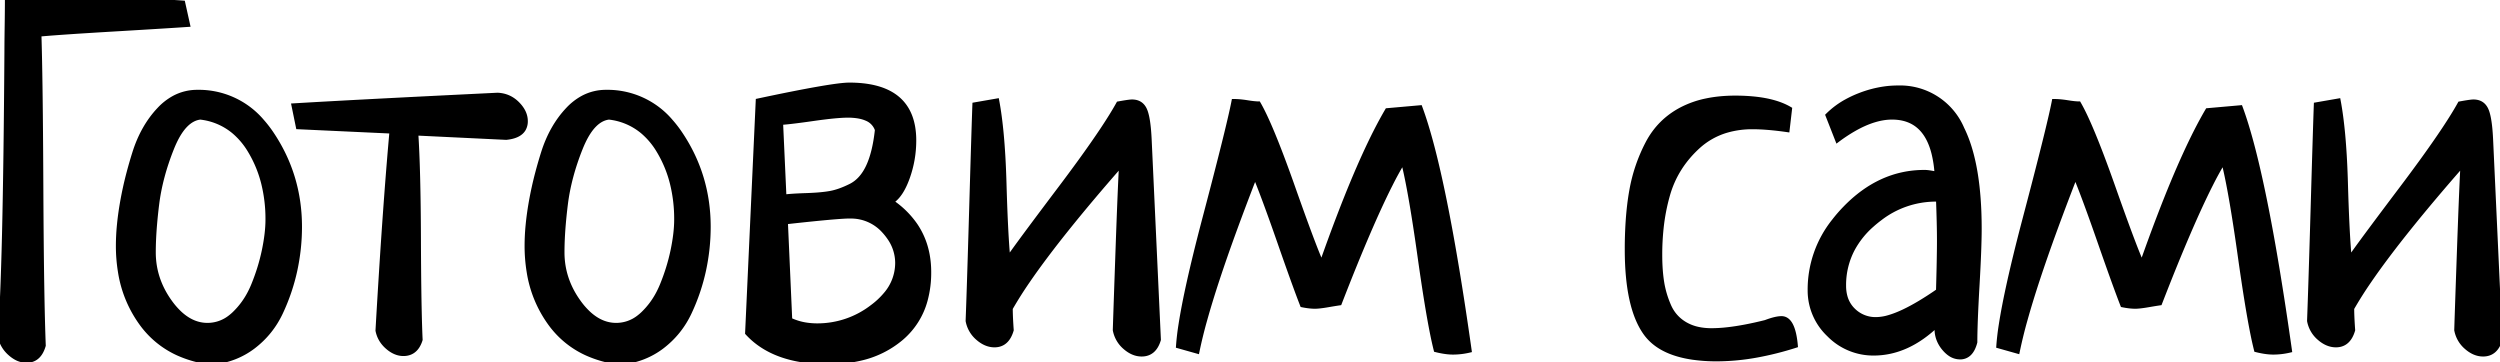 <svg width="505.957" height="73.34" viewBox="0 0 505.957 73.34" xmlns="http://www.w3.org/2000/svg"><g id="svgGroup" stroke-linecap="round" fill-rule="evenodd" font-size="9pt" stroke="#000" stroke-width="0.25mm" fill="black" style="stroke:#000;stroke-width:0.25mm;fill:black"><path d="M 280.762 22.363 L 287.402 21.777 Q 292.285 34.961 297.363 70.898 Q 295.703 71.289 294.043 71.289 A 10.76 10.76 0 0 1 292.772 71.208 Q 291.785 71.091 290.625 70.801 A 67.236 67.236 0 0 1 289.908 67.603 Q 288.782 62.036 287.354 51.855 Q 285.6 39.355 284.219 33.563 A 51.301 51.301 0 0 0 283.984 32.617 A 68.034 68.034 0 0 0 281.384 37.341 Q 277.266 45.47 271.362 60.637 A 605.041 605.041 0 0 0 271.094 61.328 A 32.815 32.815 0 0 0 270.692 61.389 Q 269.986 61.498 268.701 61.719 A 33.328 33.328 0 0 1 267.899 61.847 Q 267.047 61.971 266.463 62.002 A 6.761 6.761 0 0 1 266.113 62.012 A 9.788 9.788 0 0 1 265.176 61.963 Q 264.718 61.919 264.207 61.835 A 19.171 19.171 0 0 1 263.574 61.719 A 159.896 159.896 0 0 1 262.698 59.415 Q 261.243 55.505 258.936 48.877 A 526.859 526.859 0 0 0 257.474 44.73 Q 256.045 40.733 254.941 37.891 A 120.847 120.847 0 0 0 254.004 35.547 A 534.726 534.726 0 0 0 249.756 46.777 Q 245.918 57.308 243.865 64.665 A 93.728 93.728 0 0 0 242.285 71.094 L 238.477 70.02 A 50.585 50.585 0 0 1 238.983 65.695 Q 240.112 58.393 243.517 45.353 A 499.153 499.153 0 0 1 243.848 44.092 A 1683.51 1683.51 0 0 0 245.541 37.624 Q 248.788 25.119 249.644 20.828 A 46.372 46.372 0 0 0 249.707 20.508 A 13.574 13.574 0 0 1 250.798 20.555 Q 251.355 20.6 251.974 20.688 A 23.915 23.915 0 0 1 252.393 20.752 A 31.152 31.152 0 0 0 253.104 20.859 Q 253.858 20.963 254.377 20.988 A 6.399 6.399 0 0 0 254.687 20.996 Q 257.139 25.239 261.321 36.994 A 362.387 362.387 0 0 1 261.621 37.842 A 822.386 822.386 0 0 0 263.166 42.183 Q 266.043 50.191 267.28 52.978 A 23.606 23.606 0 0 0 267.48 53.418 A 371.777 371.777 0 0 1 271.094 43.567 Q 276.367 29.834 280.762 22.363 Z M 446.777 22.363 L 453.418 21.777 Q 458.301 34.961 463.379 70.898 Q 461.719 71.289 460.059 71.289 A 10.76 10.76 0 0 1 458.788 71.208 Q 457.8 71.091 456.641 70.801 A 67.236 67.236 0 0 1 455.923 67.603 Q 454.797 62.036 453.369 51.855 Q 451.615 39.355 450.234 33.563 A 51.301 51.301 0 0 0 450 32.617 A 68.034 68.034 0 0 0 447.4 37.341 Q 443.282 45.47 437.378 60.637 A 605.041 605.041 0 0 0 437.109 61.328 A 32.815 32.815 0 0 0 436.707 61.389 Q 436.002 61.498 434.717 61.719 A 33.328 33.328 0 0 1 433.914 61.847 Q 433.063 61.971 432.479 62.002 A 6.761 6.761 0 0 1 432.129 62.012 A 9.788 9.788 0 0 1 431.192 61.963 Q 430.734 61.919 430.223 61.835 A 19.171 19.171 0 0 1 429.59 61.719 A 159.896 159.896 0 0 1 428.714 59.415 Q 427.258 55.505 424.951 48.877 A 526.859 526.859 0 0 0 423.489 44.73 Q 422.061 40.733 420.956 37.891 A 120.847 120.847 0 0 0 420.02 35.547 A 534.726 534.726 0 0 0 415.771 46.777 Q 411.933 57.308 409.88 64.665 A 93.728 93.728 0 0 0 408.301 71.094 L 404.492 70.02 A 50.585 50.585 0 0 1 404.999 65.695 Q 406.128 58.393 409.532 45.353 A 499.153 499.153 0 0 1 409.863 44.092 A 1683.51 1683.51 0 0 0 411.557 37.624 Q 414.803 25.119 415.66 20.828 A 46.372 46.372 0 0 0 415.723 20.508 A 13.574 13.574 0 0 1 416.813 20.555 Q 417.371 20.6 417.989 20.688 A 23.915 23.915 0 0 1 418.408 20.752 A 31.152 31.152 0 0 0 419.119 20.859 Q 419.874 20.963 420.392 20.988 A 6.399 6.399 0 0 0 420.703 20.996 Q 423.155 25.239 427.336 36.994 A 362.387 362.387 0 0 1 427.637 37.842 A 822.386 822.386 0 0 0 429.182 42.183 Q 432.059 50.191 433.296 52.978 A 23.606 23.606 0 0 0 433.496 53.418 A 371.777 371.777 0 0 1 437.109 43.567 Q 442.383 29.834 446.777 22.363 Z M 197.266 21.191 L 201.758 20.41 Q 202.878 26.383 203.195 36.102 A 210.069 210.069 0 0 1 203.223 37.012 Q 203.514 47.317 204 52.396 A 73.966 73.966 0 0 0 204.004 52.441 A 67.902 67.902 0 0 1 204.94 51.107 Q 207.489 47.546 214.551 38.184 A 366.047 366.047 0 0 0 218.549 32.788 Q 224.023 25.244 226.367 20.996 A 73.326 73.326 0 0 1 227.118 20.863 Q 228.625 20.605 229.102 20.605 Q 230.79 20.605 231.548 21.979 A 3.59 3.59 0 0 1 231.689 22.266 Q 232.422 23.926 232.617 28.516 L 234.473 68.75 Q 233.594 71.68 231.055 71.68 Q 229.297 71.68 227.686 70.264 A 6.001 6.001 0 0 1 225.684 66.797 Q 225.775 63.781 226.166 52.6 A 19254.194 19254.194 0 0 1 226.221 51.025 A 2321.63 2321.63 0 0 1 226.431 45.206 Q 226.702 38.007 226.906 34.083 A 254.082 254.082 0 0 1 226.953 33.203 Q 214.363 47.56 207.99 56.865 A 78.433 78.433 0 0 0 204.492 62.402 A 37.615 37.615 0 0 0 204.511 63.545 Q 204.55 64.826 204.67 66.549 A 123.79 123.79 0 0 0 204.687 66.797 A 6.141 6.141 0 0 1 204.154 68.104 Q 203.184 69.824 201.27 69.824 Q 199.512 69.824 197.9 68.408 A 6.001 6.001 0 0 1 195.898 64.941 A 1391.785 1391.785 0 0 0 196.054 60.529 Q 196.301 53.223 196.631 41.797 Q 197.07 26.563 197.266 21.191 Z M 468.75 21.191 L 473.242 20.41 Q 474.362 26.383 474.679 36.102 A 210.069 210.069 0 0 1 474.707 37.012 Q 474.999 47.317 475.484 52.396 A 73.966 73.966 0 0 0 475.488 52.441 A 67.902 67.902 0 0 1 476.424 51.107 Q 478.973 47.546 486.035 38.184 A 366.047 366.047 0 0 0 490.033 32.788 Q 495.508 25.244 497.852 20.996 A 73.326 73.326 0 0 1 498.602 20.863 Q 500.11 20.605 500.586 20.605 Q 502.274 20.605 503.032 21.979 A 3.59 3.59 0 0 1 503.174 22.266 Q 503.906 23.926 504.102 28.516 L 505.957 68.75 Q 505.078 71.68 502.539 71.68 Q 500.781 71.68 499.17 70.264 A 6.001 6.001 0 0 1 497.168 66.797 Q 497.259 63.781 497.65 52.6 A 19254.194 19254.194 0 0 1 497.705 51.025 A 2321.63 2321.63 0 0 1 497.916 45.206 Q 498.186 38.007 498.39 34.083 A 254.082 254.082 0 0 1 498.438 33.203 Q 485.848 47.56 479.475 56.865 A 78.433 78.433 0 0 0 475.977 62.402 A 37.615 37.615 0 0 0 475.996 63.545 Q 476.035 64.826 476.154 66.549 A 123.79 123.79 0 0 0 476.172 66.797 A 6.141 6.141 0 0 1 475.639 68.104 Q 474.668 69.824 472.754 69.824 Q 470.996 69.824 469.385 68.408 A 6.001 6.001 0 0 1 467.383 64.941 A 1391.785 1391.785 0 0 0 467.538 60.529 Q 467.786 53.223 468.115 41.797 Q 468.555 26.563 468.75 21.191 Z M 37.012 0.586 L 37.988 4.98 Q 34.032 5.25 24.609 5.81 A 5520.41 5520.41 0 0 1 22.949 5.908 A 1341.876 1341.876 0 0 0 17.99 6.21 Q 11.135 6.64 7.91 6.934 A 463.379 463.379 0 0 1 8.044 12.354 Q 8.228 21.655 8.301 37.988 A 2231.753 2231.753 0 0 0 8.368 48.151 Q 8.496 62.305 8.789 69.922 A 6.141 6.141 0 0 1 8.256 71.229 Q 7.285 72.949 5.371 72.949 A 4.407 4.407 0 0 1 3.186 72.352 A 6.516 6.516 0 0 1 2.002 71.484 A 6.227 6.227 0 0 1 0 67.969 Q 1.074 55.664 1.367 10.449 A 163.362 163.362 0 0 1 1.37 9.509 Q 1.379 7.935 1.416 5.371 A 709.577 709.577 0 0 0 1.437 3.754 Q 1.456 2.18 1.462 0.996 A 200.867 200.867 0 0 0 1.465 0 A 191.869 191.869 0 0 0 12.109 0.293 A 268.381 268.381 0 0 0 13.318 0.29 Q 15.332 0.281 18.555 0.244 A 1245.201 1245.201 0 0 1 20.569 0.223 Q 23.389 0.195 25 0.195 A 194.891 194.891 0 0 1 31.323 0.293 A 142.395 142.395 0 0 1 37.012 0.586 Z M 371.875 28.32 L 369.922 23.34 A 16.861 16.861 0 0 1 373.736 20.507 A 21.649 21.649 0 0 1 376.367 19.287 A 22.363 22.363 0 0 1 381.452 17.952 A 19.577 19.577 0 0 1 384.082 17.773 A 13.614 13.614 0 0 1 397.079 26.06 Q 400.107 32.176 400.52 42.808 A 89.548 89.548 0 0 1 400.586 46.289 Q 400.586 50.195 400.146 57.813 A 436.575 436.575 0 0 0 399.954 61.383 Q 399.784 64.82 399.731 67.244 A 91.819 91.819 0 0 0 399.707 69.238 A 6.785 6.785 0 0 1 399.278 70.455 Q 398.975 71.091 398.564 71.504 A 2.552 2.552 0 0 1 396.68 72.266 A 3.571 3.571 0 0 1 394.621 71.596 Q 394.112 71.246 393.633 70.712 A 7.409 7.409 0 0 1 393.457 70.508 A 6.352 6.352 0 0 1 392.303 68.499 A 5.807 5.807 0 0 1 391.992 66.602 A 7.656 7.656 0 0 1 391.998 66.284 Q 392.017 65.845 392.09 65.625 Q 386.035 71.484 379.199 71.484 A 12.53 12.53 0 0 1 370.166 67.725 A 12.253 12.253 0 0 1 366.311 58.845 A 14.803 14.803 0 0 1 366.309 58.594 A 22.203 22.203 0 0 1 371.164 44.757 A 30.083 30.083 0 0 1 373.389 42.188 Q 380.469 34.863 389.453 34.863 A 6.293 6.293 0 0 1 390.234 34.912 A 12.603 12.603 0 0 1 390.548 34.956 Q 390.687 34.977 390.841 35.002 A 23.857 23.857 0 0 1 391.162 35.059 Q 391.605 35.139 391.882 35.153 A 2.173 2.173 0 0 0 391.992 35.156 A 23.579 23.579 0 0 0 391.365 30.986 Q 389.535 23.77 382.983 23.731 A 11.997 11.997 0 0 0 382.91 23.73 Q 379.422 23.73 375.286 26.073 A 32.619 32.619 0 0 0 371.875 28.32 Z M 362.207 22.07 L 361.719 26.27 Q 358.578 25.821 356.125 25.716 A 33.625 33.625 0 0 0 354.688 25.684 A 18.412 18.412 0 0 0 349.419 26.405 A 14.732 14.732 0 0 0 343.555 29.736 Q 339.16 33.789 337.549 39.307 A 39.613 39.613 0 0 0 336.203 46.289 A 50.572 50.572 0 0 0 335.938 51.562 A 42.739 42.739 0 0 0 336.023 54.342 Q 336.108 55.646 336.278 56.802 A 25.383 25.383 0 0 0 336.328 57.129 Q 336.719 59.57 337.744 61.914 Q 338.77 64.258 340.967 65.576 A 8.898 8.898 0 0 0 343.72 66.633 Q 344.855 66.874 346.164 66.893 A 15.497 15.497 0 0 0 346.387 66.895 A 29.229 29.229 0 0 0 349.618 66.698 Q 352.966 66.324 357.324 65.234 Q 359.375 64.453 360.547 64.453 Q 362.891 64.453 363.379 69.922 A 62.577 62.577 0 0 1 355.601 71.885 A 45.577 45.577 0 0 1 347.461 72.656 A 33.893 33.893 0 0 1 342.569 72.33 Q 335.876 71.35 333.057 67.432 Q 329.297 62.207 329.297 50.488 A 85.213 85.213 0 0 1 329.474 44.846 Q 329.702 41.414 330.225 38.525 A 32.957 32.957 0 0 1 333.496 28.955 Q 335.84 24.512 340.283 22.168 A 19.302 19.302 0 0 1 345.398 20.374 Q 348.05 19.824 351.172 19.824 A 37.494 37.494 0 0 1 355.161 20.022 Q 359.37 20.474 362.01 21.957 A 10.821 10.821 0 0 1 362.207 22.07 Z M 79.297 26.563 L 60.352 25.684 L 59.473 21.387 A 1643.987 1643.987 0 0 1 66.956 20.959 Q 78.961 20.298 98.603 19.34 A 10618.126 10618.126 0 0 1 100.684 19.238 Q 103.027 19.336 104.688 20.996 Q 106.348 22.656 106.348 24.512 A 3.138 3.138 0 0 1 105.966 26.095 Q 105.127 27.563 102.441 27.832 L 84.18 26.953 Q 84.668 34.277 84.717 48.291 A 1175.813 1175.813 0 0 0 84.756 54.825 Q 84.839 63.916 85.059 68.75 A 5.475 5.475 0 0 1 84.495 70.022 Q 83.605 71.454 81.944 71.572 A 4.295 4.295 0 0 1 81.641 71.582 Q 79.98 71.582 78.418 70.215 Q 76.855 68.848 76.465 66.895 A 1911.251 1911.251 0 0 1 77.155 55.365 Q 78.198 38.794 79.297 26.563 Z M 151.27 67.383 L 153.418 20.41 Q 168.555 17.188 171.875 17.188 Q 183.256 17.188 184.739 25.682 A 15.919 15.919 0 0 1 184.961 28.418 Q 184.961 32.324 183.643 35.986 Q 182.435 39.342 180.694 40.606 A 4.403 4.403 0 0 1 180.371 40.82 A 17.988 17.988 0 0 1 185.303 45.67 Q 187.778 49.372 187.972 54.244 A 21.029 21.029 0 0 1 187.988 55.078 A 21.083 21.083 0 0 1 187.263 60.763 A 15.278 15.278 0 0 1 182.373 68.457 A 19.39 19.39 0 0 1 174.023 72.555 Q 171.103 73.231 167.687 73.242 A 35.125 35.125 0 0 1 167.578 73.242 Q 156.641 73.242 151.27 67.383 Z M 24.133 45.581 A 43.48 43.48 0 0 0 23.926 49.707 A 32.352 32.352 0 0 0 24.323 54.867 A 24.055 24.055 0 0 0 28.809 65.674 A 18.562 18.562 0 0 0 35.939 71.457 A 23.018 23.018 0 0 0 42.676 73.34 A 18.964 18.964 0 0 0 43.281 73.282 A 15.771 15.771 0 0 0 51.221 70.166 Q 54.883 67.383 56.836 63.184 A 40.044 40.044 0 0 0 59.717 54.639 Q 60.645 50.293 60.645 45.898 Q 60.645 35.547 54.98 27.1 A 23.682 23.682 0 0 0 53.022 24.555 A 16.778 16.778 0 0 0 39.941 18.652 A 9.802 9.802 0 0 0 35.19 19.843 A 11.903 11.903 0 0 0 32.227 22.168 Q 28.906 25.684 27.246 30.957 A 88.092 88.092 0 0 0 26.118 34.843 A 72.5 72.5 0 0 0 24.756 41.016 A 70.24 70.24 0 0 0 24.73 41.165 Q 24.334 43.476 24.133 45.581 Z M 106.848 45.581 A 43.48 43.48 0 0 0 106.641 49.707 A 32.352 32.352 0 0 0 107.038 54.867 A 24.055 24.055 0 0 0 111.523 65.674 A 18.562 18.562 0 0 0 118.654 71.457 A 23.018 23.018 0 0 0 125.391 73.34 A 18.964 18.964 0 0 0 125.996 73.282 A 15.771 15.771 0 0 0 133.936 70.166 Q 137.598 67.383 139.551 63.184 A 40.044 40.044 0 0 0 142.432 54.639 Q 143.359 50.293 143.359 45.898 Q 143.359 35.547 137.695 27.1 A 23.682 23.682 0 0 0 135.737 24.555 A 16.778 16.778 0 0 0 122.656 18.652 A 9.802 9.802 0 0 0 117.905 19.843 A 11.903 11.903 0 0 0 114.941 22.168 Q 111.621 25.684 109.961 30.957 A 88.092 88.092 0 0 0 108.833 34.843 A 72.5 72.5 0 0 0 107.471 41.016 A 70.24 70.24 0 0 0 107.445 41.165 Q 107.049 43.476 106.848 45.581 Z M 35.26 28.831 A 23.421 23.421 0 0 0 34.766 29.98 Q 32.422 35.84 31.738 41.357 A 103.649 103.649 0 0 0 31.322 45.31 Q 31.055 48.45 31.055 51.074 Q 31.055 56.543 34.424 61.182 A 15.162 15.162 0 0 0 36.441 63.476 Q 37.763 64.684 39.196 65.269 A 7.325 7.325 0 0 0 41.992 65.82 A 7.449 7.449 0 0 0 46.664 64.167 A 10.066 10.066 0 0 0 47.461 63.477 A 16.081 16.081 0 0 0 50.65 59.129 A 19.325 19.325 0 0 0 51.318 57.666 Q 52.734 54.199 53.467 50.684 Q 54.199 47.168 54.199 44.434 A 29.981 29.981 0 0 0 53.351 37.157 A 24.03 24.03 0 0 0 50.586 30.469 A 15.296 15.296 0 0 0 47.331 26.605 A 12.783 12.783 0 0 0 40.527 23.73 Q 37.461 24.081 35.26 28.831 Z M 117.975 28.831 A 23.421 23.421 0 0 0 117.48 29.98 Q 115.137 35.84 114.453 41.357 A 103.649 103.649 0 0 0 114.037 45.31 Q 113.77 48.45 113.77 51.074 Q 113.77 56.543 117.139 61.182 A 15.162 15.162 0 0 0 119.156 63.476 Q 120.478 64.684 121.911 65.269 A 7.325 7.325 0 0 0 124.707 65.82 A 7.449 7.449 0 0 0 129.379 64.167 A 10.066 10.066 0 0 0 130.176 63.477 A 16.081 16.081 0 0 0 133.365 59.129 A 19.325 19.325 0 0 0 134.033 57.666 Q 135.449 54.199 136.182 50.684 Q 136.914 47.168 136.914 44.434 A 29.981 29.981 0 0 0 136.066 37.157 A 24.03 24.03 0 0 0 133.301 30.469 A 15.296 15.296 0 0 0 130.046 26.605 A 12.783 12.783 0 0 0 123.242 23.73 Q 120.176 24.081 117.975 28.831 Z M 158.984 44.922 L 159.863 64.746 A 11.848 11.848 0 0 0 163.498 65.798 A 15.074 15.074 0 0 0 165.43 65.918 A 18.147 18.147 0 0 0 176.563 62.109 A 15.689 15.689 0 0 0 179.24 59.605 A 9.762 9.762 0 0 0 181.641 53.223 A 8.918 8.918 0 0 0 180.005 48.106 A 12.239 12.239 0 0 0 178.906 46.729 A 8.942 8.942 0 0 0 172.379 43.757 A 11.547 11.547 0 0 0 171.973 43.75 A 22.653 22.653 0 0 0 170.772 43.791 Q 167.808 43.956 160.307 44.776 A 774.745 774.745 0 0 0 158.984 44.922 Z M 392.285 40.332 L 391.504 40.332 A 18.523 18.523 0 0 0 380.488 44.178 A 24.182 24.182 0 0 0 378.857 45.508 A 17.613 17.613 0 0 0 374.952 50.362 A 15.566 15.566 0 0 0 373.145 57.813 A 8.3 8.3 0 0 0 373.412 59.978 A 6.053 6.053 0 0 0 375.049 62.793 A 6.398 6.398 0 0 0 379.688 64.648 A 9.554 9.554 0 0 0 382.337 64.218 Q 384.969 63.449 388.555 61.306 A 65.418 65.418 0 0 0 392.285 58.887 Q 392.435 53.653 392.47 50.365 A 172.988 172.988 0 0 0 392.48 48.535 A 116.754 116.754 0 0 0 392.468 46.924 Q 392.443 45.111 392.366 42.675 A 437.039 437.039 0 0 0 392.285 40.332 Z M 158.008 24.805 L 158.691 39.844 A 20.723 20.723 0 0 1 159.521 39.752 Q 160.913 39.624 163.184 39.551 Q 166.144 39.455 167.984 39.126 A 16.035 16.035 0 0 0 168.066 39.111 Q 169.922 38.77 172.168 37.646 Q 174.414 36.523 175.732 33.691 Q 177.051 30.859 177.539 26.27 A 3.754 3.754 0 0 0 175.335 23.968 Q 174.566 23.634 173.555 23.478 A 12.965 12.965 0 0 0 171.582 23.34 A 21.899 21.899 0 0 0 170.3 23.383 Q 168.832 23.47 166.703 23.734 A 120.174 120.174 0 0 0 164.551 24.023 A 243.331 243.331 0 0 1 162.474 24.312 Q 159.902 24.656 158.536 24.768 A 20.65 20.65 0 0 1 158.008 24.805 Z" vector-effect="non-scaling-stroke"/></g></svg>